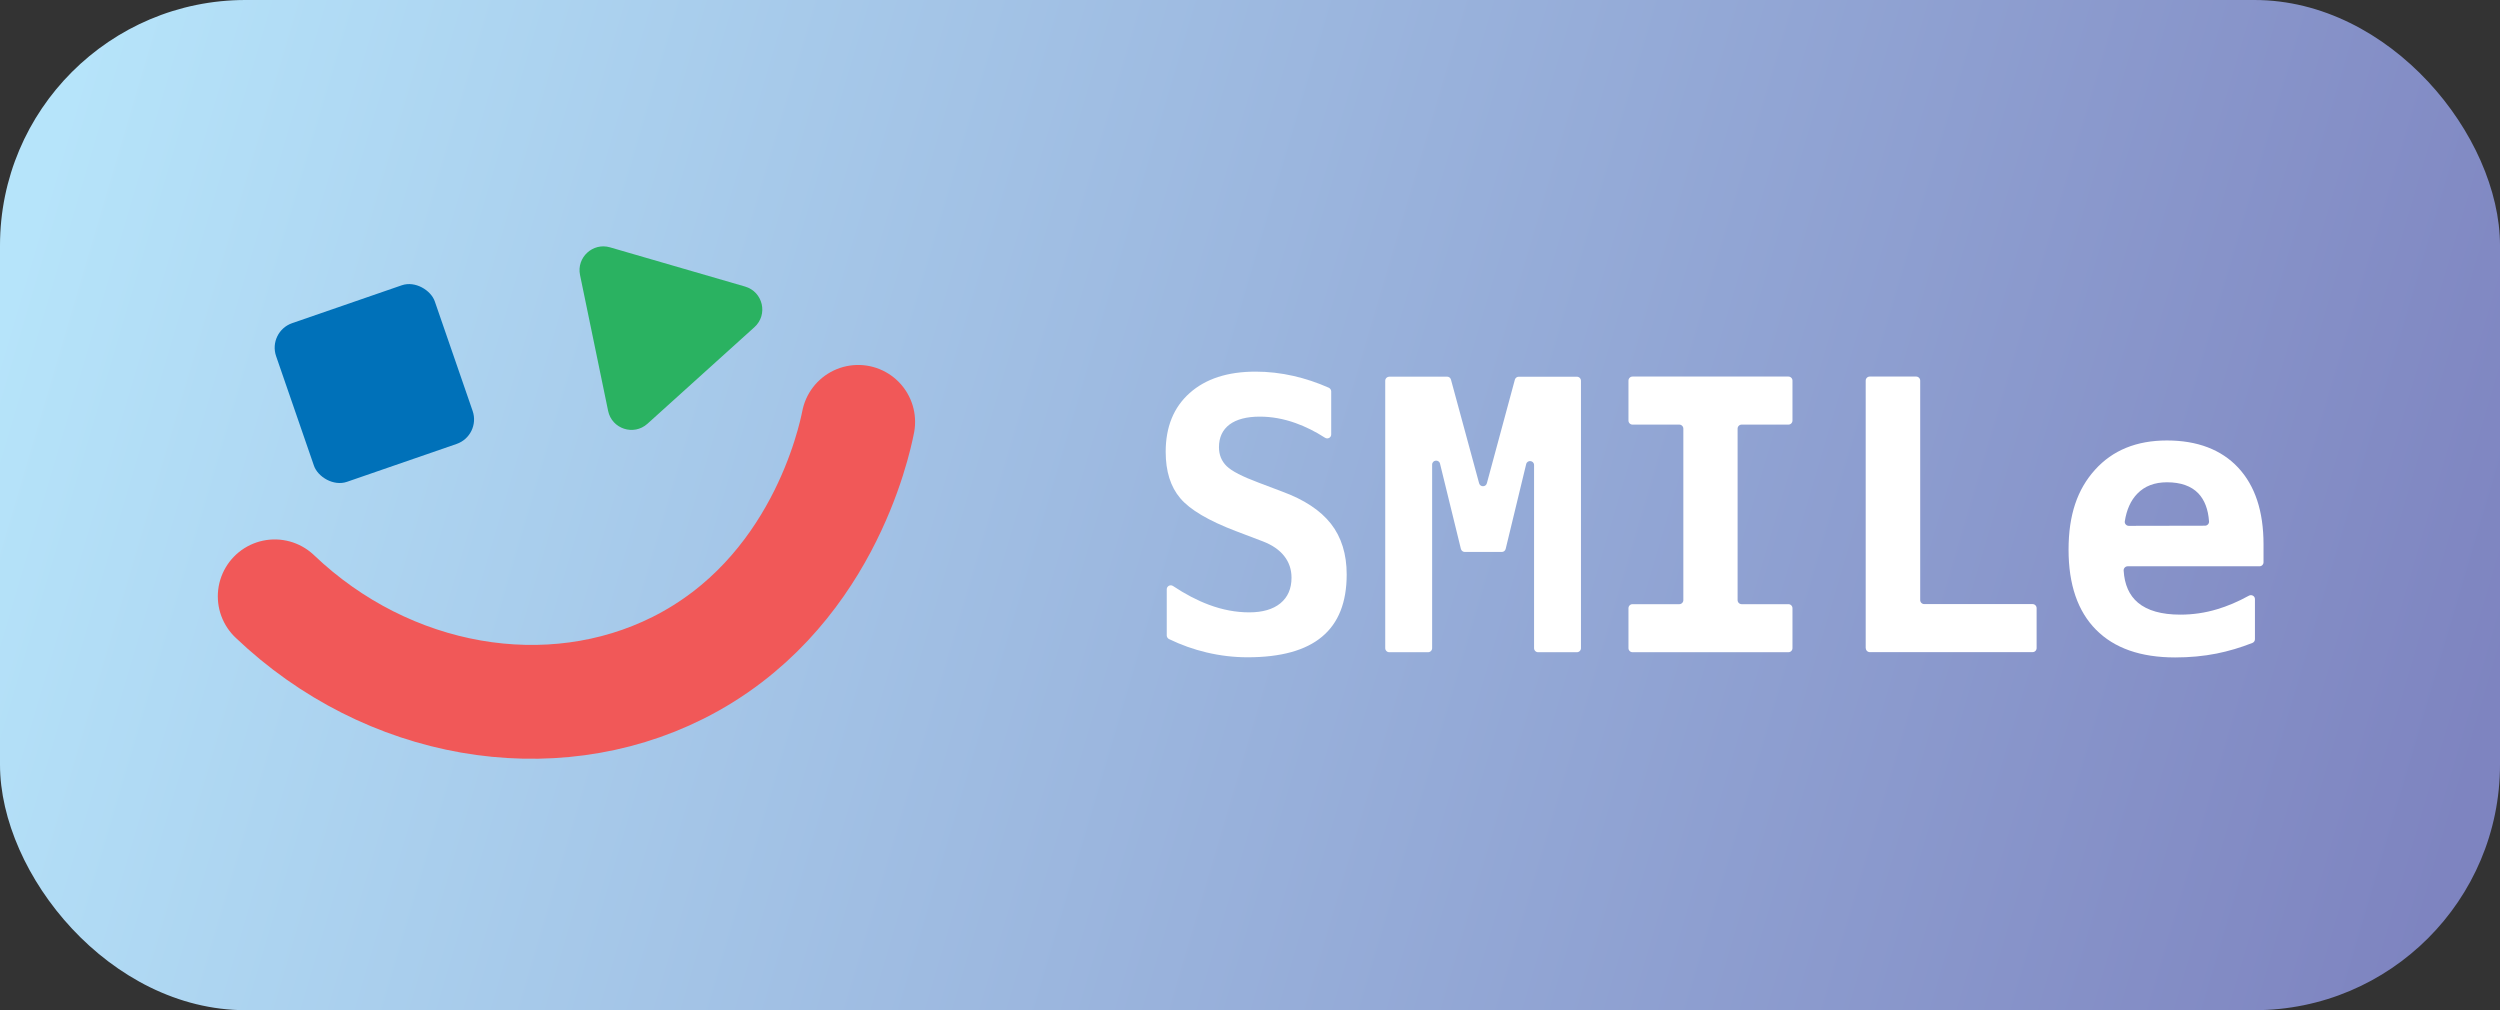 <?xml version="1.0" encoding="UTF-8"?>
<svg id="Layer_2" data-name="Layer 2" xmlns="http://www.w3.org/2000/svg" xmlns:xlink="http://www.w3.org/1999/xlink" viewBox="0 0 329.42 133.11">
  <rect x="0" y="0" width="329.42" height="133.11" fill="#333333" stroke="none"/>
  <defs>
    <style>
      .cls-1 {
        fill: none;
        stroke: #f15858;
        stroke-linecap: round;
        stroke-miterlimit: 10;
        stroke-width: 15px;
      }

      .cls-2 {
        fill: url(#linear-gradient);
      }

      .cls-2, .cls-3, .cls-4, .cls-5 {
        stroke-width: 0px;
      }

      .cls-3 {
        fill: #2ab261;
      }

      .cls-4 {
        fill: #fff;
      }

      .cls-5 {
        fill: #0071b9;
      }
    </style>
    <linearGradient id="linear-gradient" x1="6.76" y1="19.94" x2="322.7" y2="113.19" gradientUnits="userSpaceOnUse">
      <stop offset="0" stop-color="#b6e4fa"/>
      <stop offset="1" stop-color="#7e84c0"/>
    </linearGradient>
  </defs>
  <g id="Layer_1-2" data-name="Layer 1">
    <rect class="cls-2" width="329.42" height="133.11" rx="32.37" ry="32.37"/>
    <g>
      <path class="cls-4" d="m162.86,69.99c-3.61-1.38-6.06-2.82-7.34-4.34-1.28-1.51-1.92-3.55-1.92-6.11,0-3.29,1.05-5.87,3.16-7.75,2.11-1.88,5-2.82,8.68-2.82,1.67,0,3.34.19,5.01.57,1.56.36,3.11.87,4.64,1.55.19.09.32.28.32.49v5.67c0,.42-.47.66-.82.43-1.27-.82-2.56-1.46-3.87-1.93-1.59-.57-3.16-.85-4.72-.85-1.73,0-3.06.35-3.99,1.04-.92.7-1.39,1.69-1.39,2.99,0,1,.34,1.83,1.01,2.49s2.08,1.38,4.22,2.18l3.09,1.17c2.92,1.07,5.06,2.49,6.44,4.25,1.38,1.77,2.07,4,2.07,6.68,0,3.66-1.08,6.4-3.25,8.2-2.16,1.81-5.43,2.71-9.81,2.71-1.8,0-3.6-.21-5.41-.64-1.7-.4-3.35-.99-4.94-1.76-.18-.09-.3-.28-.3-.48v-6.08c0-.42.47-.67.83-.43,1.62,1.08,3.2,1.9,4.73,2.47,1.79.67,3.56,1,5.31,1s3.14-.4,4.11-1.2c.97-.8,1.46-1.92,1.46-3.37,0-1.08-.32-2.04-.97-2.86-.65-.82-1.59-1.46-2.82-1.93l-3.52-1.34Z"/>
      <path class="cls-4" d="m183.05,49.63h7.63c.24,0,.45.16.51.39l3.71,13.66c.14.52.88.52,1.02,0l3.69-13.65c.06-.23.27-.39.51-.39h7.67c.29,0,.53.24.53.53v35.24c0,.29-.24.53-.53.53h-5.12c-.29,0-.53-.24-.53-.53v-24.13c0-.62-.89-.73-1.04-.12l-2.7,11.17c-.06.24-.27.4-.51.4h-4.88c-.24,0-.45-.17-.51-.4l-2.75-11.23c-.15-.61-1.04-.5-1.04.13v24.18c0,.29-.24.53-.53.53h-5.12c-.29,0-.53-.24-.53-.53v-35.24c0-.29.24-.53.53-.53Z"/>
      <path class="cls-4" d="m214.58,55.42v-5.27c0-.29.24-.53.53-.53h20.55c.29,0,.53.24.53.53v5.27c0,.29-.24.53-.53.53h-6.17c-.29,0-.53.24-.53.53v22.6c0,.29.24.53.53.53h6.17c.29,0,.53.24.53.53v5.27c0,.29-.24.53-.53.53h-20.55c-.29,0-.53-.24-.53-.53v-5.27c0-.29.24-.53.53-.53h6.17c.29,0,.53-.24.53-.53v-22.6c0-.29-.24-.53-.53-.53h-6.17c-.29,0-.53-.24-.53-.53Z"/>
      <path class="cls-4" d="m245.84,85.39v-35.24c0-.29.24-.53.53-.53h6.12c.29,0,.53.24.53.53v28.92c0,.29.24.53.53.53h14.28c.29,0,.53.24.53.53v5.27c0,.29-.24.53-.53.53h-21.45c-.29,0-.53-.24-.53-.53Z"/>
      <path class="cls-4" d="m297.13,84.22c0,.22-.13.42-.34.5-1.55.61-3.12,1.08-4.72,1.4-1.72.34-3.53.51-5.45.51-4.55,0-8.03-1.22-10.44-3.66s-3.61-5.95-3.61-10.54,1.16-7.95,3.48-10.52c2.32-2.58,5.48-3.87,9.48-3.87s7.17,1.2,9.39,3.58c2.23,2.39,3.34,5.76,3.34,10.1v2.37c0,.29-.24.53-.53.53h-17.37c-.3,0-.55.26-.53.56.11,1.86.74,3.27,1.88,4.23,1.25,1.05,3.11,1.58,5.59,1.58,1.64,0,3.25-.23,4.84-.71,1.35-.4,2.75-.99,4.2-1.79.35-.19.79.05.79.45v5.28Zm-6.58-14.95c.3,0,.55-.26.53-.56-.11-1.6-.59-2.84-1.42-3.71-.93-.96-2.31-1.45-4.12-1.45-1.64,0-2.94.5-3.91,1.5-.86.88-1.41,2.1-1.65,3.64-.05.32.21.6.53.6l10.05-.02Z"/>
    </g>
    <g>
      <path class="cls-1" d="m36.2,78.58c14.89,14.21,36.32,17.85,53.14,9.42,18.9-9.47,23.23-29.8,23.74-32.41"/>
      <rect class="cls-5" x="38.27" y="39.48" width="22.12" height="22.12" rx="3.42" ry="3.42" transform="translate(-13.8 18.88) rotate(-19.06)"/>
      <path class="cls-3" d="m76.43,36.24l3.7,17.9c.49,2.38,3.38,3.32,5.18,1.7l14.1-12.73c1.83-1.65,1.13-4.66-1.23-5.35l-17.8-5.17c-2.27-.66-4.43,1.34-3.95,3.65Z"/>
    </g>
  </g>
</svg>